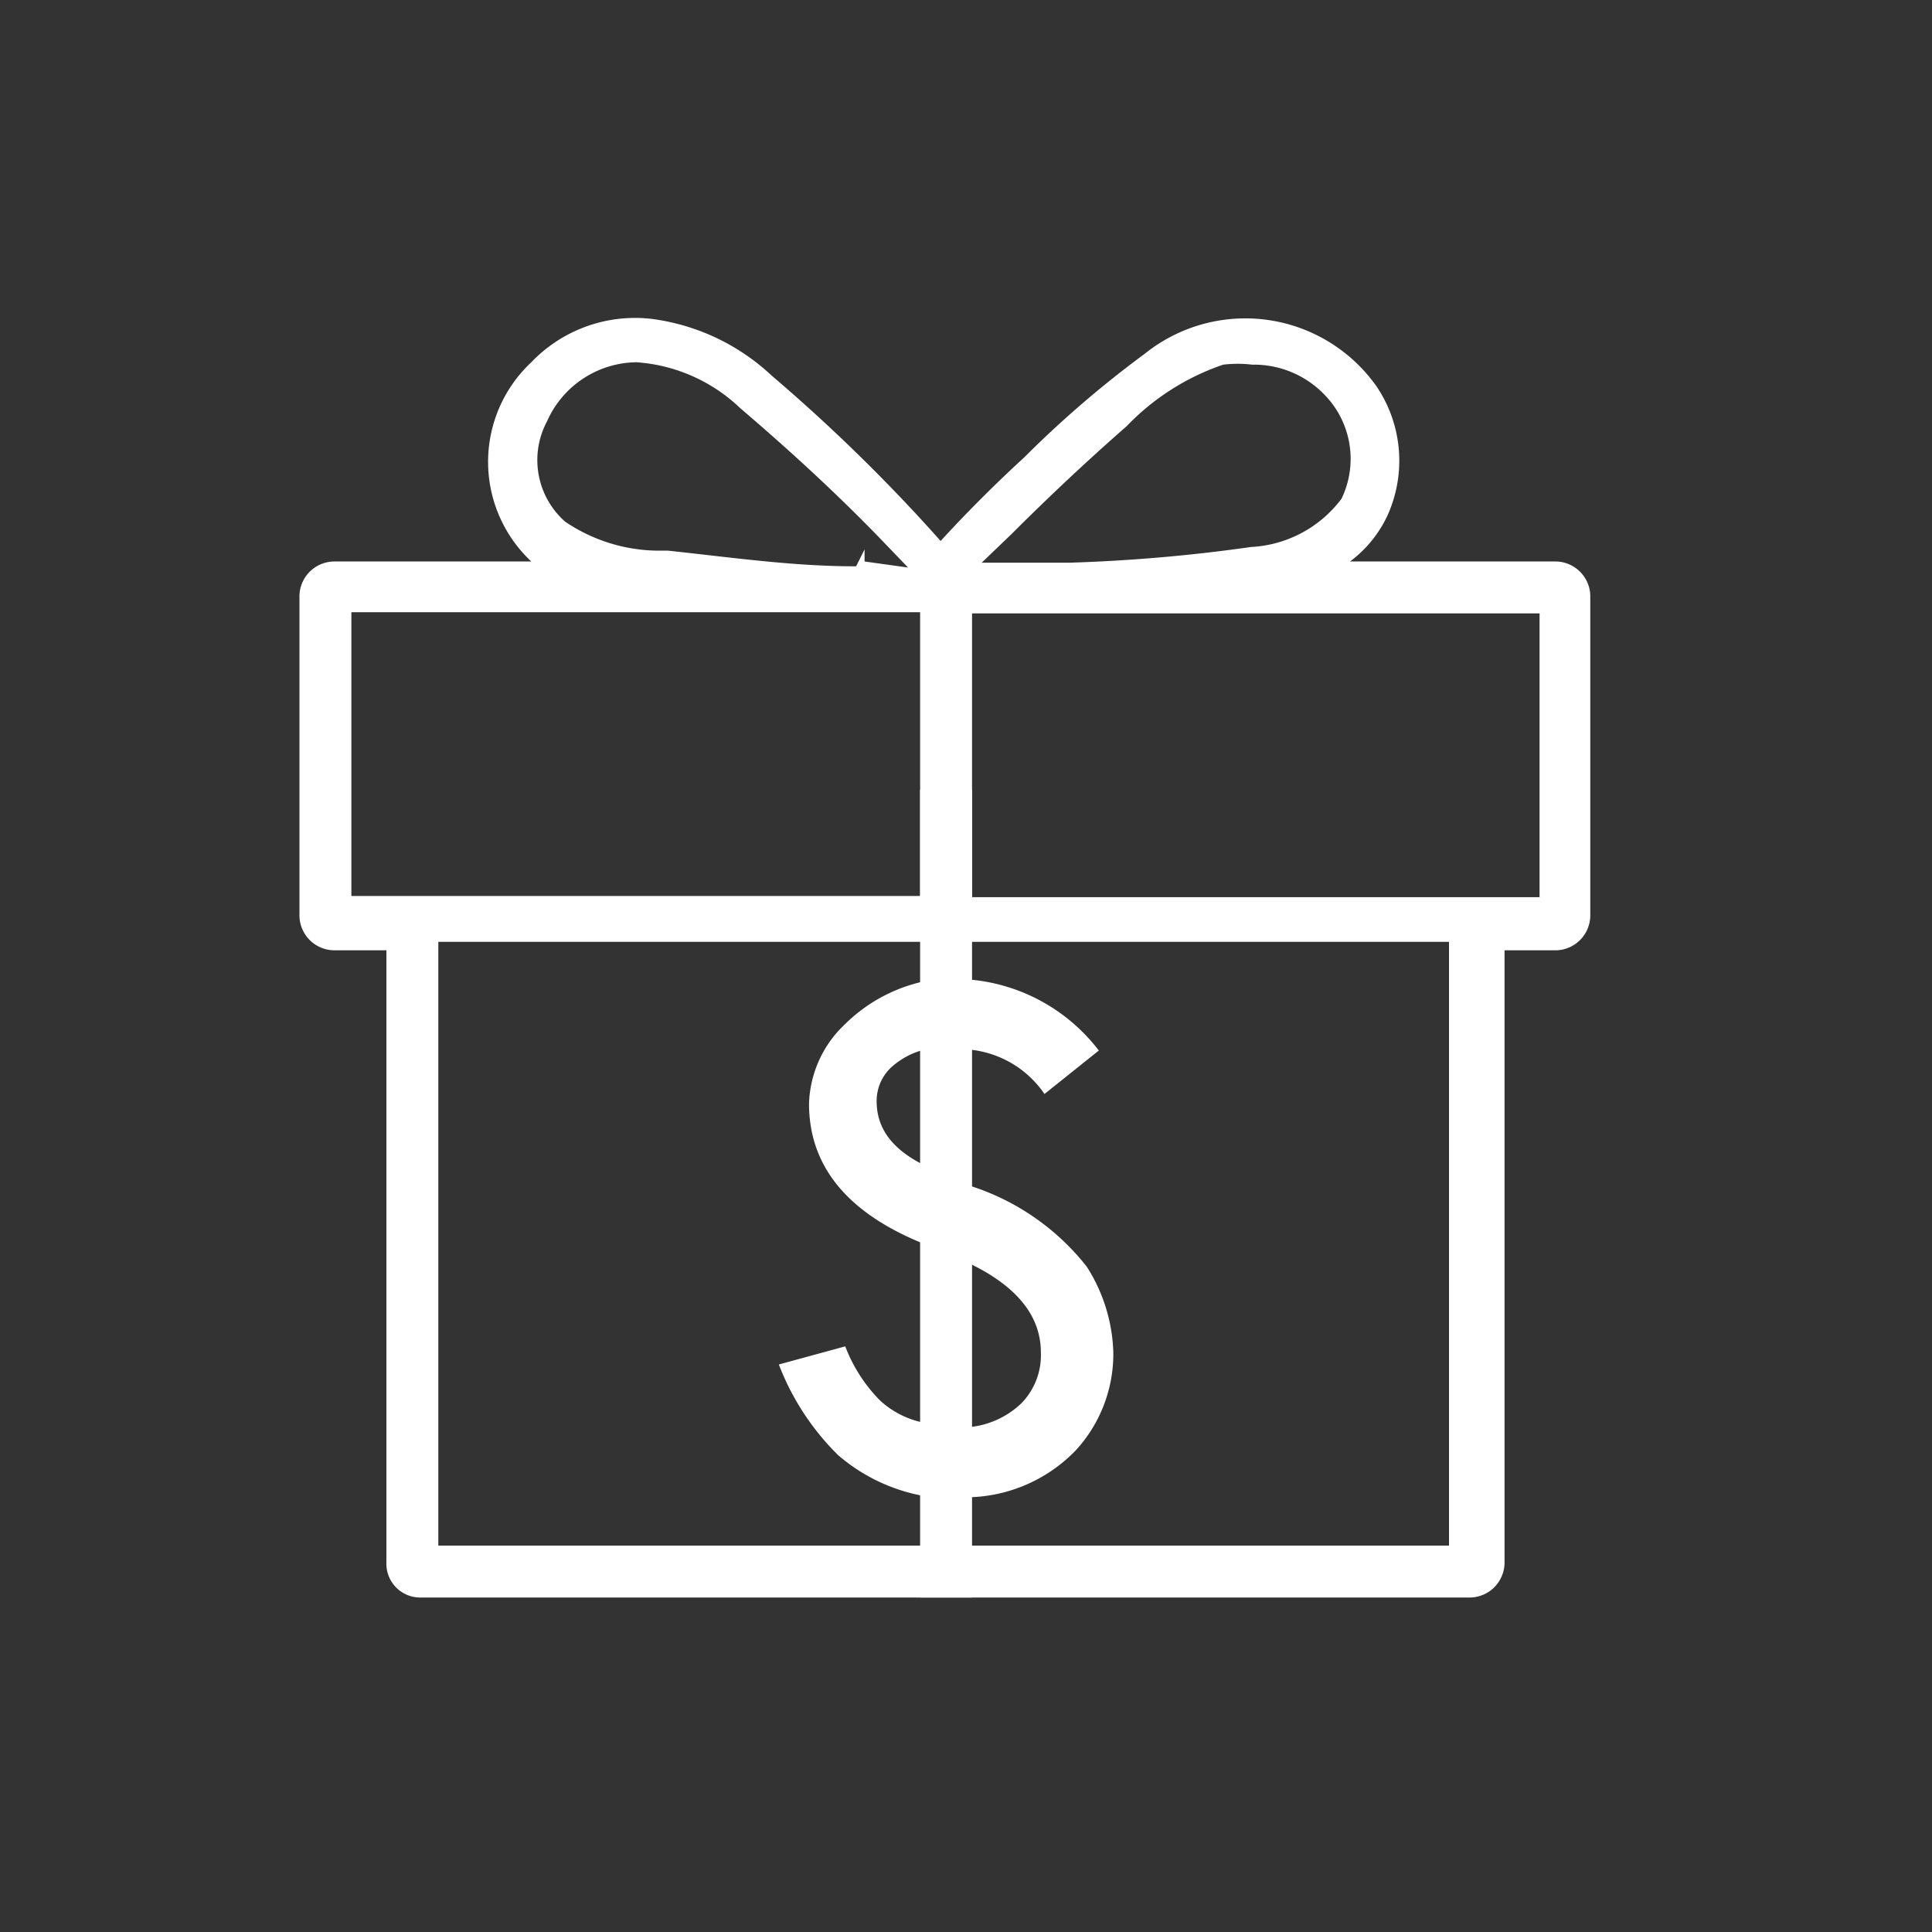 <svg id="Layer_1" data-name="Layer 1" xmlns="http://www.w3.org/2000/svg" viewBox="0 0 16 16"><rect x="0" y="0" width="16" height="16" fill="#333333" stroke="none"/><title>icon</title>
  <path fill="white" d="M12.89,4.65H11.18a1,1,0,0,0,.31-.38A1.1,1.1,0,0,0,11.4,3.2a1.33,1.33,0,0,0-1.92-.27,8.77,8.77,0,0,0-1,.86q-.36.33-.69.69A14.22,14.22,0,0,0,6.39,3.11a1.79,1.79,0,0,0-1-.47A1.19,1.19,0,0,0,4.4,3a1.13,1.13,0,0,0,0,1.65H2.77a.29.29,0,0,0-.29.28V7.58a.29.29,0,0,0,.29.29H3.2v5.07a.28.28,0,0,0,.28.29h8.69a.29.29,0,0,0,.29-.29V7.87h.43a.29.29,0,0,0,.28-.29V4.93A.29.29,0,0,0,12.89,4.65Zm-5.73,0V4.55l-.07.14c-.52,0-1-.07-1.56-.13H5.43a1.39,1.39,0,0,1-.75-.24.68.68,0,0,1-.15-.83A.82.82,0,0,1,5.27,3a1.38,1.38,0,0,1,.86.38c.41.35.79.7,1.14,1.06l.25.26ZM2.91,7.42V5.07H7.62V7.42Zm5.47-3c.31-.31.63-.61.95-.89a2,2,0,0,1,.8-.51,1,1,0,0,1,.24,0,.81.81,0,0,1,.6.25.76.76,0,0,1,.14.86,1,1,0,0,1-.75.4,13.63,13.63,0,0,1-1.5.13l-.73,0ZM3.63,12.8v-5H12v5ZM8.05,7.43V5.08h4.7V7.43Z"/>
  <path fill="white" d="M7.72,7.62H8v.49A1.51,1.51,0,0,1,9.1,8.7l-.45.36A.85.85,0,0,0,8,8.69V9.81a2,2,0,0,1,1,.68,1.39,1.39,0,0,1,.22.71,1.18,1.18,0,0,1-.31.81A1.27,1.27,0,0,1,8,12.4V13H7.72V12.4a1.49,1.49,0,0,1-.78-.35,2.12,2.12,0,0,1-.49-.75L7,11.15a1.29,1.29,0,0,0,.29.45.75.75,0,0,0,.41.19V10.32c-.68-.26-1-.66-1-1.18A.94.94,0,0,1,7,8.48a1.33,1.33,0,0,1,.75-.37Zm0,2.06v-1a.64.64,0,0,0-.34.16.38.38,0,0,0-.12.28C7.26,9.37,7.42,9.55,7.72,9.68Zm.29.77v1.37a.72.72,0,0,0,.45-.2.57.57,0,0,0,.16-.42C8.62,10.89,8.41,10.64,8,10.45Z"/>
  <rect fill="white" x="7.62" y="6.54" width="0.43" height="6.69"/>
</svg>
